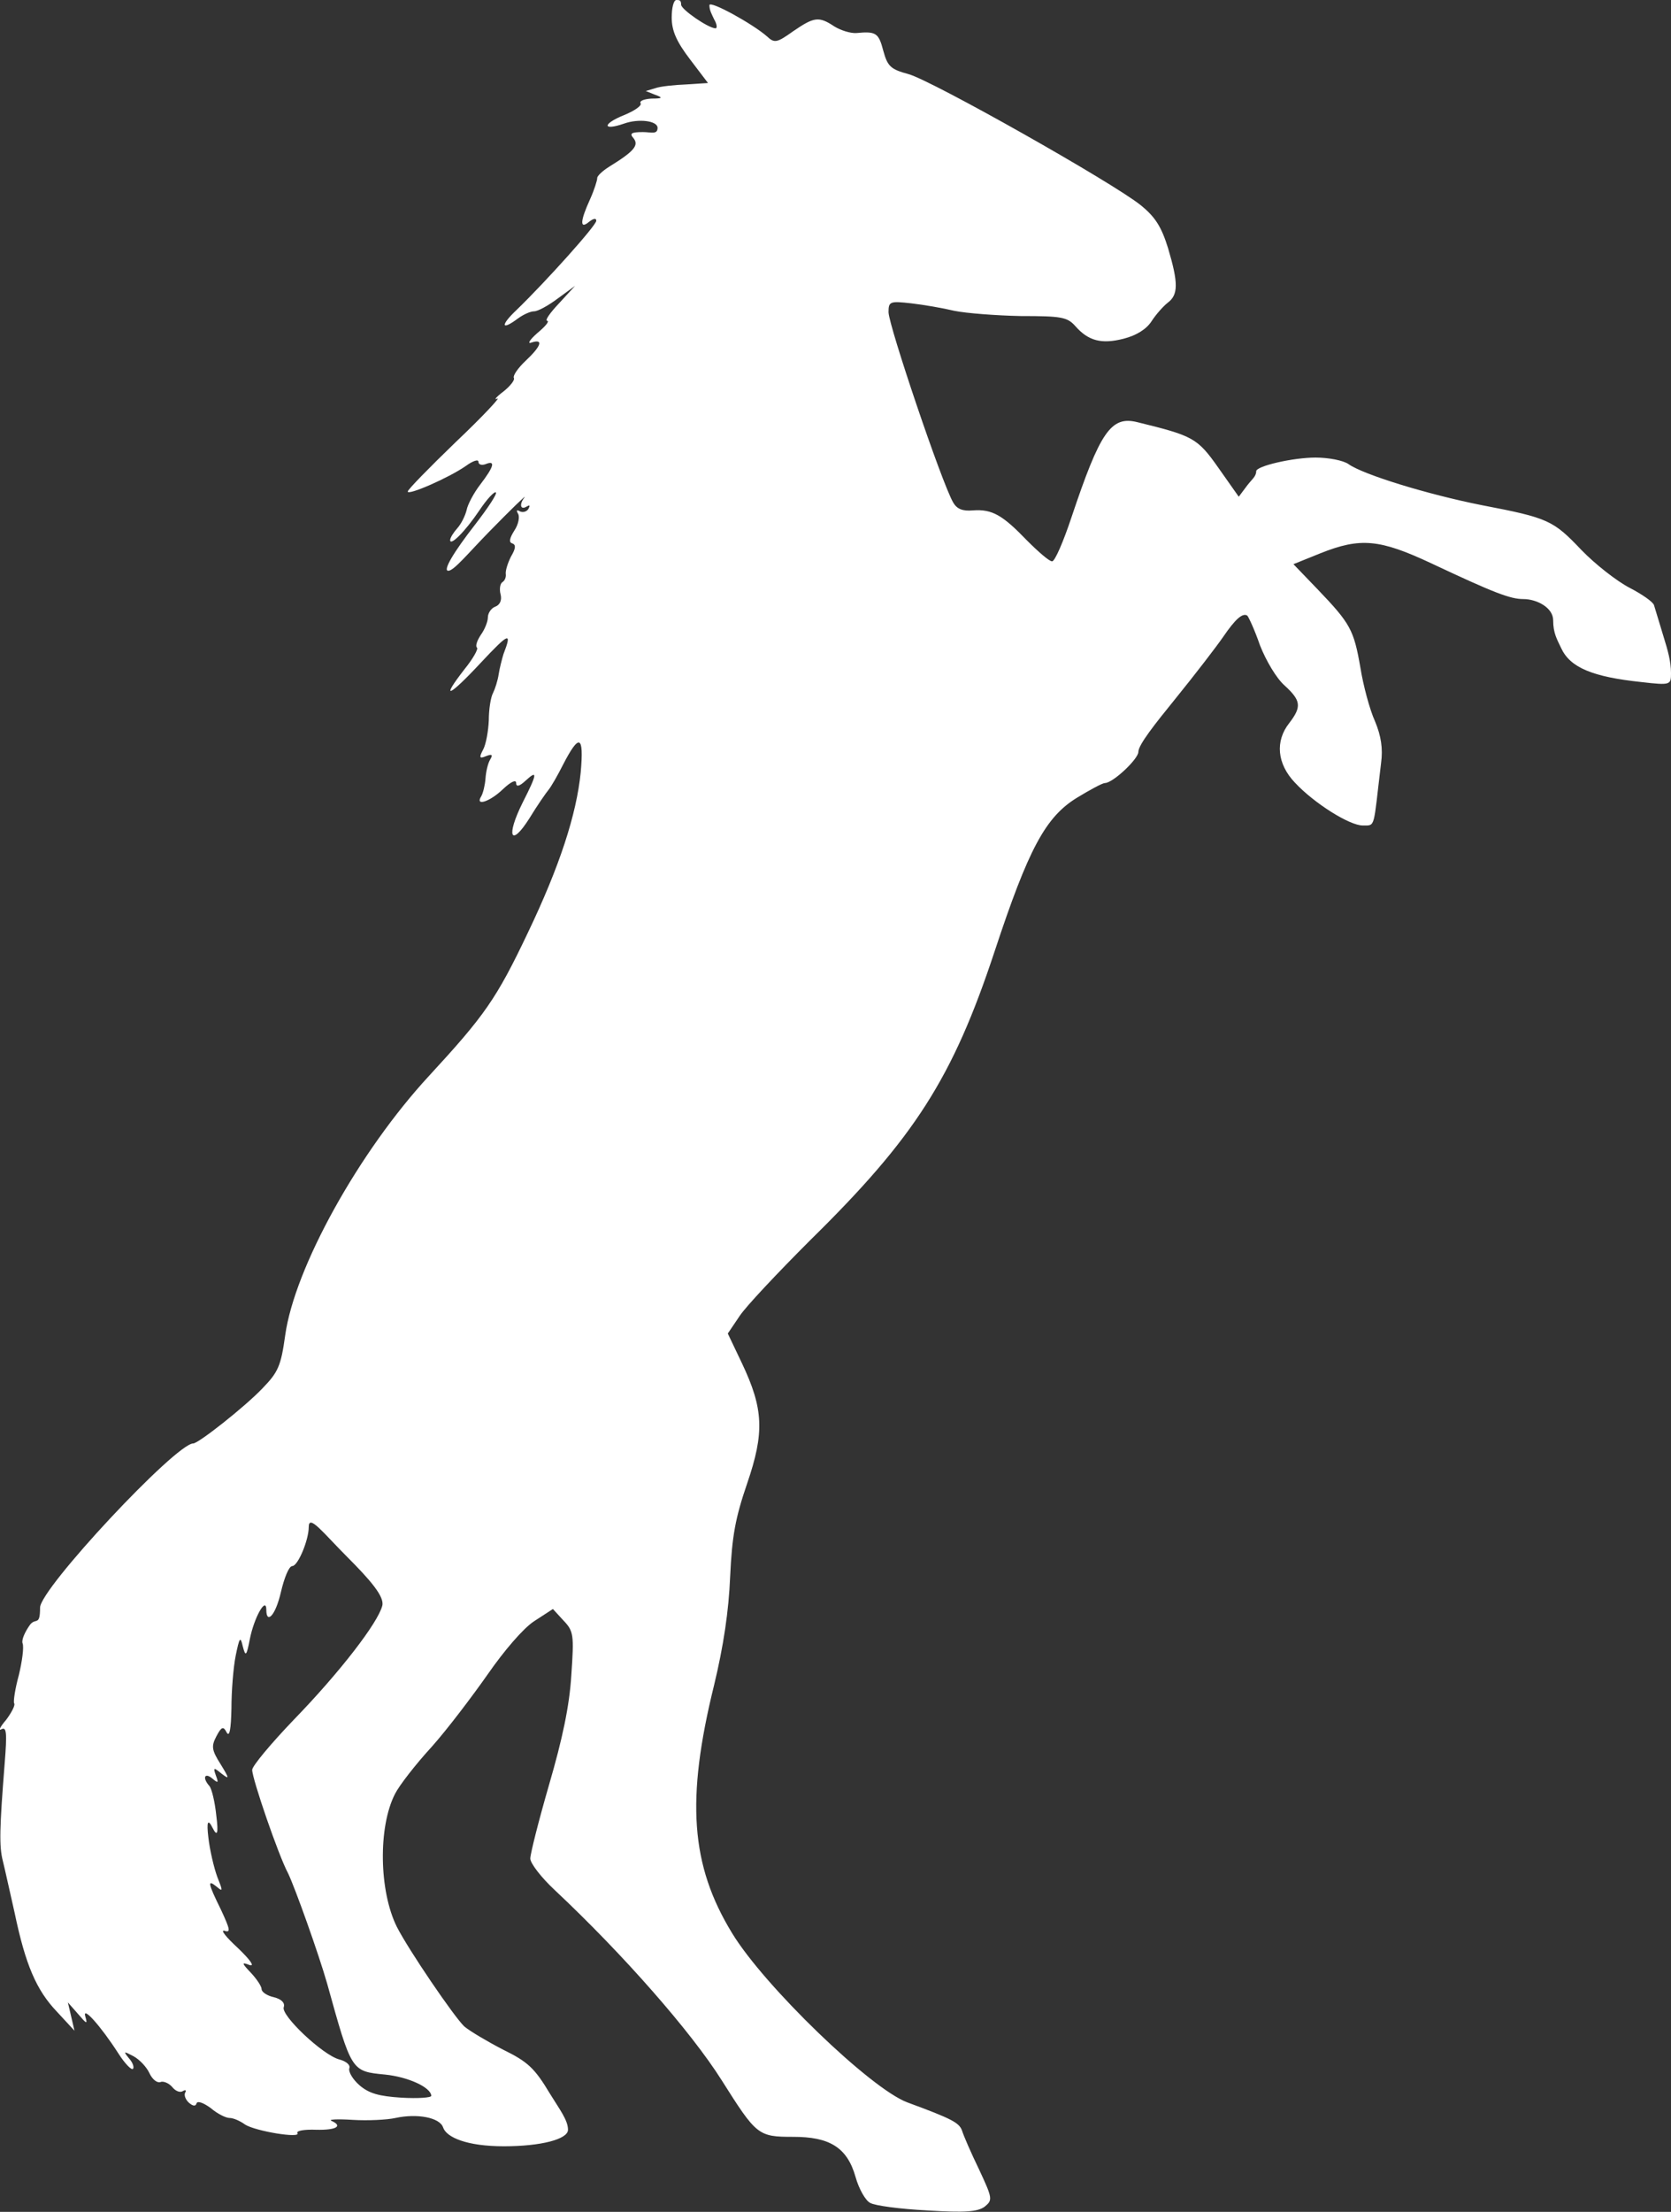 <?xml version="1.0" encoding="UTF-8"?>
<svg id="_Слой_1" data-name="Слой 1" xmlns="http://www.w3.org/2000/svg" viewBox="0 0 354.5 468.9">
  <rect x="0" y="0" width="354.5" height="468.9" fill="#333333" stroke="none"/>
  <defs>
    <style>
      .cls-1 {
        fill: #fff;
        stroke-width: 0px;
      }
    </style>
  </defs>
  <path class="cls-1" d="M142.5,3.7c0,2.8,1,5.1,3.9,8.9l3.8,5-4.6.3c-2.5.1-5.5.4-6.6.8l-2,.6,2,.8c1.7.6,1.6.8-.8.8-1.6.1-2.6.5-2.3,1s-1.3,1.6-3.5,2.5c-4.7,1.9-4.6,3.4,0,1.8,3.1-1.1,7.1-.6,7.1.9s-1.4.9-3.1.9c-2.5,0-2.9.3-2,1.3,1.2,1.5.1,2.8-5.1,6-1.6,1-2.7,2.1-2.6,2.5,0,.4-.6,2.4-1.5,4.4-2.2,4.8-2.2,6.5-.2,4.8.9-.7,1.5-.8,1.5-.2,0,1-10.7,12.9-16.9,18.9-3.5,3.3-3.3,4.5.3,1.8,1.1-.8,2.6-1.5,3.4-1.5s3-1.2,5-2.7l3.7-2.7-3.4,3.7c-1.9,2-3.1,3.7-2.5,3.7.5.1-.4,1.2-2.1,2.6-1.7,1.5-2.2,2.4-1.2,2,2.5-.8,2.1.7-1.3,3.9-1.6,1.5-2.7,3.1-2.5,3.6.3.4-.7,1.7-2.2,2.9-1.6,1.2-2.1,1.9-1.3,1.5s-3.1,3.8-8.8,9.2c-5.6,5.4-10.2,10.1-10.2,10.5,0,.9,8.7-2.9,12.3-5.4,1.5-1.1,2.7-1.5,2.7-.9s.7.8,1.5.5c2.2-.9,1.8.5-1.1,4.3-1.4,1.8-2.7,4.3-2.9,5.4-.3,1.2-1.1,2.9-2,3.9-.8.9-1.5,2-1.5,2.5,0,1.3,3.1-1.7,6.2-6.3,1.6-2.4,3.2-4.1,3.5-3.8s-1.7,3.3-4.4,6.8c-4.6,5.9-6.9,9.8-5.7,9.8s4.2-3.7,8.7-8.3,7.9-7.9,7.5-7.3c-1.2,1.5-.9,2.8.4,2,.7-.4.8-.3.4.5-.4.6-1.2.8-1.8.5-.7-.4-.8-.2-.4.5.4.6.1,2.3-.8,3.6-1,1.6-1.2,2.5-.4,2.7.8.3.7,1.1-.3,2.8-.7,1.4-1.2,3-1.1,3.7.1.6-.2,1.4-.7,1.7s-.7,1.5-.4,2.6c.3,1.2-.1,2.2-1.1,2.6-.9.3-1.6,1.4-1.6,2.3s-.7,2.6-1.5,3.7c-.8,1.2-1.2,2.4-.8,2.7.3.3-.9,2.4-2.6,4.5-5.3,6.8-3.4,6,3.4-1.3,6-6.4,6.7-6.7,4.8-1.8-.3,1-.8,2.9-1,4.2-.2,1.4-.8,3.2-1.2,4-.5.9-.9,3.5-.9,5.8-.1,2.3-.6,5.1-1.2,6.2-.9,1.7-.8,2,.6,1.4,1.3-.5,1.5-.3.9.7-.5.8-.9,2.6-1,4s-.5,3.1-.9,3.8c-1.4,2.2,1.8,1.2,4.6-1.5,1.7-1.6,2.8-2.1,2.8-1.3s.6.8,2-.5c2.6-2.4,2.5-1.5-.6,4.6-3.6,7.2-2.6,9.7,1.4,3.4,1.7-2.8,3.6-5.5,4.1-6.1s1.9-3,3-5.2c3.5-6.8,4.5-6.4,3.8,1.5-.9,9-4.5,20-11.2,34-6.7,14.1-9.2,17.6-21,30.4-14.8,16-28.5,40.6-30.5,55-.9,6.5-1.5,7.8-4.8,11.2-3.7,3.9-13.6,11.7-14.7,11.7-3.7,0-32.5,30.8-32.5,34.8s-.9,2.1-2.1,3.6c-1.1,1.5-1.9,3.3-1.6,4,.3.8-.1,3.8-.8,6.7-.8,2.9-1.2,5.6-1,6,.3.3-.5,1.9-1.7,3.5-1.3,1.5-1.7,2.4-1,2,1.1-.6,1.2.8.7,7.1-1.1,13.9-1.2,17.7-.4,20.8.4,1.6,1.5,6.6,2.5,11,2.3,11,4.6,16.4,9,21l3.7,4-.7-3-.7-3,2.2,2.5c1.8,2.1,2,2.2,1.5.5-.7-2.4,3.2,1.9,7,7.8,1.4,2.2,2.8,3.6,3.1,3.3s0-1.3-.8-2.2c-1.3-1.6-1.2-1.6.9-.5,1.3.7,2.8,2.3,3.4,3.6s1.6,2.1,2.3,1.9c.6-.3,1.8.2,2.5,1,.7.9,1.7,1.3,2.3.9.5-.3.8-.2.5.3s0,1.4.7,2.1c.9.8,1.5.9,1.7.2.2-.6,1.5-.1,3,1,1.4,1.2,3.2,2.1,4,2.1s2.2.6,3.3,1.4c2.2,1.4,11.9,3,11.1,1.8-.3-.5,1.5-.8,4-.7,4.3.1,5.7-.8,3.2-1.9-.7-.3,1.3-.4,4.5-.2s7.3,0,9.1-.4c4.6-1,9.4-.1,10.1,2s5,4,12.9,4,13.6-1.5,13.6-3.5-1.7-4.2-3.8-7.6c-3.3-5.5-4.7-6.8-10-9.4-3.3-1.7-7-3.9-8.2-4.9-2.2-2.1-11.8-16.2-14.3-21.1-3.8-7.6-4-21.2-.4-28.2.9-1.8,4.4-6.3,7.8-10,3.3-3.7,8.6-10.7,11.9-15.4,3.4-4.9,7.5-9.7,9.8-11.2l4-2.6,2.2,2.4c2.2,2.3,2.3,3,1.7,11.7-.4,6.5-1.9,13.5-4.7,23.1-2.2,7.6-4,14.7-4,15.7s2.3,4,5.2,6.7c14.5,13.6,28.9,30,35.4,40.3,7.4,11.7,7.7,12,15.2,12s11.4,2.1,13.2,8.5c.7,2.5,2.1,5,3.1,5.5,1,.6,6.4,1.3,12.1,1.6,8,.5,10.7.3,12.2-.8,1.7-1.4,1.7-1.7-1.2-7.9-1.7-3.5-3.3-7.2-3.6-8.2-.6-1.7-2.1-2.5-11.6-6-7.8-2.9-30.4-24.7-37.2-35.9-8.8-14.4-9.8-28.3-3.8-52.6,2-8.3,3.1-15.7,3.4-23,.4-8.6,1.1-12.4,3.6-19.7,3.7-10.8,3.5-15.8-1.1-25.5l-3-6.3,2.5-3.7c1.3-2,8.1-9.2,15-16.1,22.1-21.7,30.2-34.3,39.1-61.2,7.2-21.8,10.8-28.5,17.5-32.6,2.8-1.7,5.4-3.1,5.9-3.1,1.7,0,7.1-5.1,7.1-6.6s3.5-5.9,7.8-11.2,8.9-11.3,10.2-13.2c2.6-3.8,4.1-5.1,5.1-4.5.3.3,1.6,3.1,2.7,6.3,1.3,3.3,3.5,7,5.2,8.5,3.5,3.2,3.7,4.5,1,8-3,3.8-2.6,8.6,1.2,12.6,4.1,4.4,11.6,9.1,14.4,9.1s2.2.7,3.9-13.3c.4-3,0-5.7-1.3-8.8-1.1-2.4-2.5-7.6-3.1-11.4-1.4-8-2.1-9.3-9.1-16.6l-5.1-5.3,5.7-2.3c8.5-3.4,12.6-3,23.5,2.1,13.4,6.3,16.8,7.6,19.6,7.6s6.3,1.8,6.3,4.5.8,4,1.7,5.9c1.9,4.1,6.6,6.1,17.1,7.2,6.1.7,6.2.6,6.2-1.9s-.7-4.9-1.6-7.8c-.9-3-1.8-5.9-2-6.6s-2.5-2.3-5.2-3.7-7.3-5-10.2-8c-6-6.3-7-6.8-21.1-9.5-11.6-2.3-25.2-6.5-28.3-8.7-1.1-.8-4.3-1.4-7-1.4-4.8,0-12.6,1.8-12.6,2.9s-.9,1.7-1.9,3l-1.8,2.4-4.3-6.1c-4.5-6.4-5.4-6.8-17.2-9.7-5.6-1.4-7.9,2-14,20.2-1.7,5.1-3.5,9.3-4.1,9.3s-2.9-2-5.3-4.4c-5.2-5.4-7.4-6.7-11.5-6.4-2.2.2-3.4-.3-4.2-1.7-2.5-4.4-13.6-37.3-13.7-40.3,0-2.3.3-2.4,4.8-1.9,2.6.3,6.7,1,9.2,1.6,2.5.5,8.8,1,14.1,1.1,8.5,0,9.8.2,11.5,2.1,2.8,3.2,5.6,3.9,10.3,2.7,2.7-.7,4.8-2,5.9-3.7.9-1.4,2.5-3.2,3.4-3.9,2.3-1.7,2.3-4.2.1-11.6-1.4-4.5-2.7-6.6-5.8-9.1-5.8-4.7-44.2-26.4-49.3-27.8-3.7-1-4.4-1.6-5.3-4.9-1-3.8-1.5-4.2-5.7-3.8-1.3.1-3.4-.6-4.7-1.4-3.3-2.2-4.3-2-8.7,1-3.5,2.5-4,2.6-5.6,1.1-3.1-2.7-12.2-7.7-12.2-6.6s.5,1.9,1,3c.6,1,.7,1.9.3,1.9-1.5,0-7.3-4-7.3-5s-.4-1-1-1-1,1.7-1,3.7ZM81.1,340.4c-.9,3.6-9,14.1-18.7,24.1-4.9,5.1-8.9,9.9-8.9,10.7,0,1.9,5.6,18.2,7.6,21.9,1.5,3.1,6.5,17.1,8.3,23.4,5.2,18.7,5.1,18.6,12.3,19.3,4.9.5,9.7,2.7,9.8,4.5,0,.4-2.8.6-6.3.4-4.8-.3-6.9-.9-8.9-2.6-1.5-1.3-2.4-2.9-2.2-3.6.3-.7-.6-1.5-2.1-1.9-3.5-.9-12.5-9.4-11.8-11.1.3-.9-.5-1.7-2.1-2.1-1.4-.3-2.6-1.1-2.6-1.7s-1-2.1-2.2-3.4c-2.1-2.2-2.1-2.4-.3-1.7,1.1.3,0-1.2-2.5-3.6-2.5-2.3-3.8-3.9-2.9-3.7,1.4.5,1.2-.3-.7-4.4-2.8-5.7-3-6.6-.9-4.9,1.3,1.1,1.3.9.1-2.1-.7-1.9-1.6-5.7-1.9-8.4q-.6-5,.9-2t.8-2.5c-.3-3-1-5.9-1.5-6.4-1.5-1.7-1-2.9.6-1.6,1.3,1.1,1.4,1,.8-.6-.6-1.7-.5-1.8,1.2-.4,1.7,1.3,1.7,1.1-.2-2-1.9-3-2-3.8-.9-5.9s1.5-2.2,2.2-.8c.6,1,.9-.7,1-5.1,0-3.7.4-8.7.9-11.2.8-3.9,1-4.2,1.5-2,.6,2.3.8,2.1,1.5-1.5.9-4.6,3.5-9.2,3.5-6.2s1.9,1.4,3.1-3.8c.7-3,1.7-5.5,2.4-5.5,1.2,0,3.5-5.5,3.5-8.3s3.1,1.3,8.1,6.3,8,8.5,7.5,10.4Z"/>
</svg>